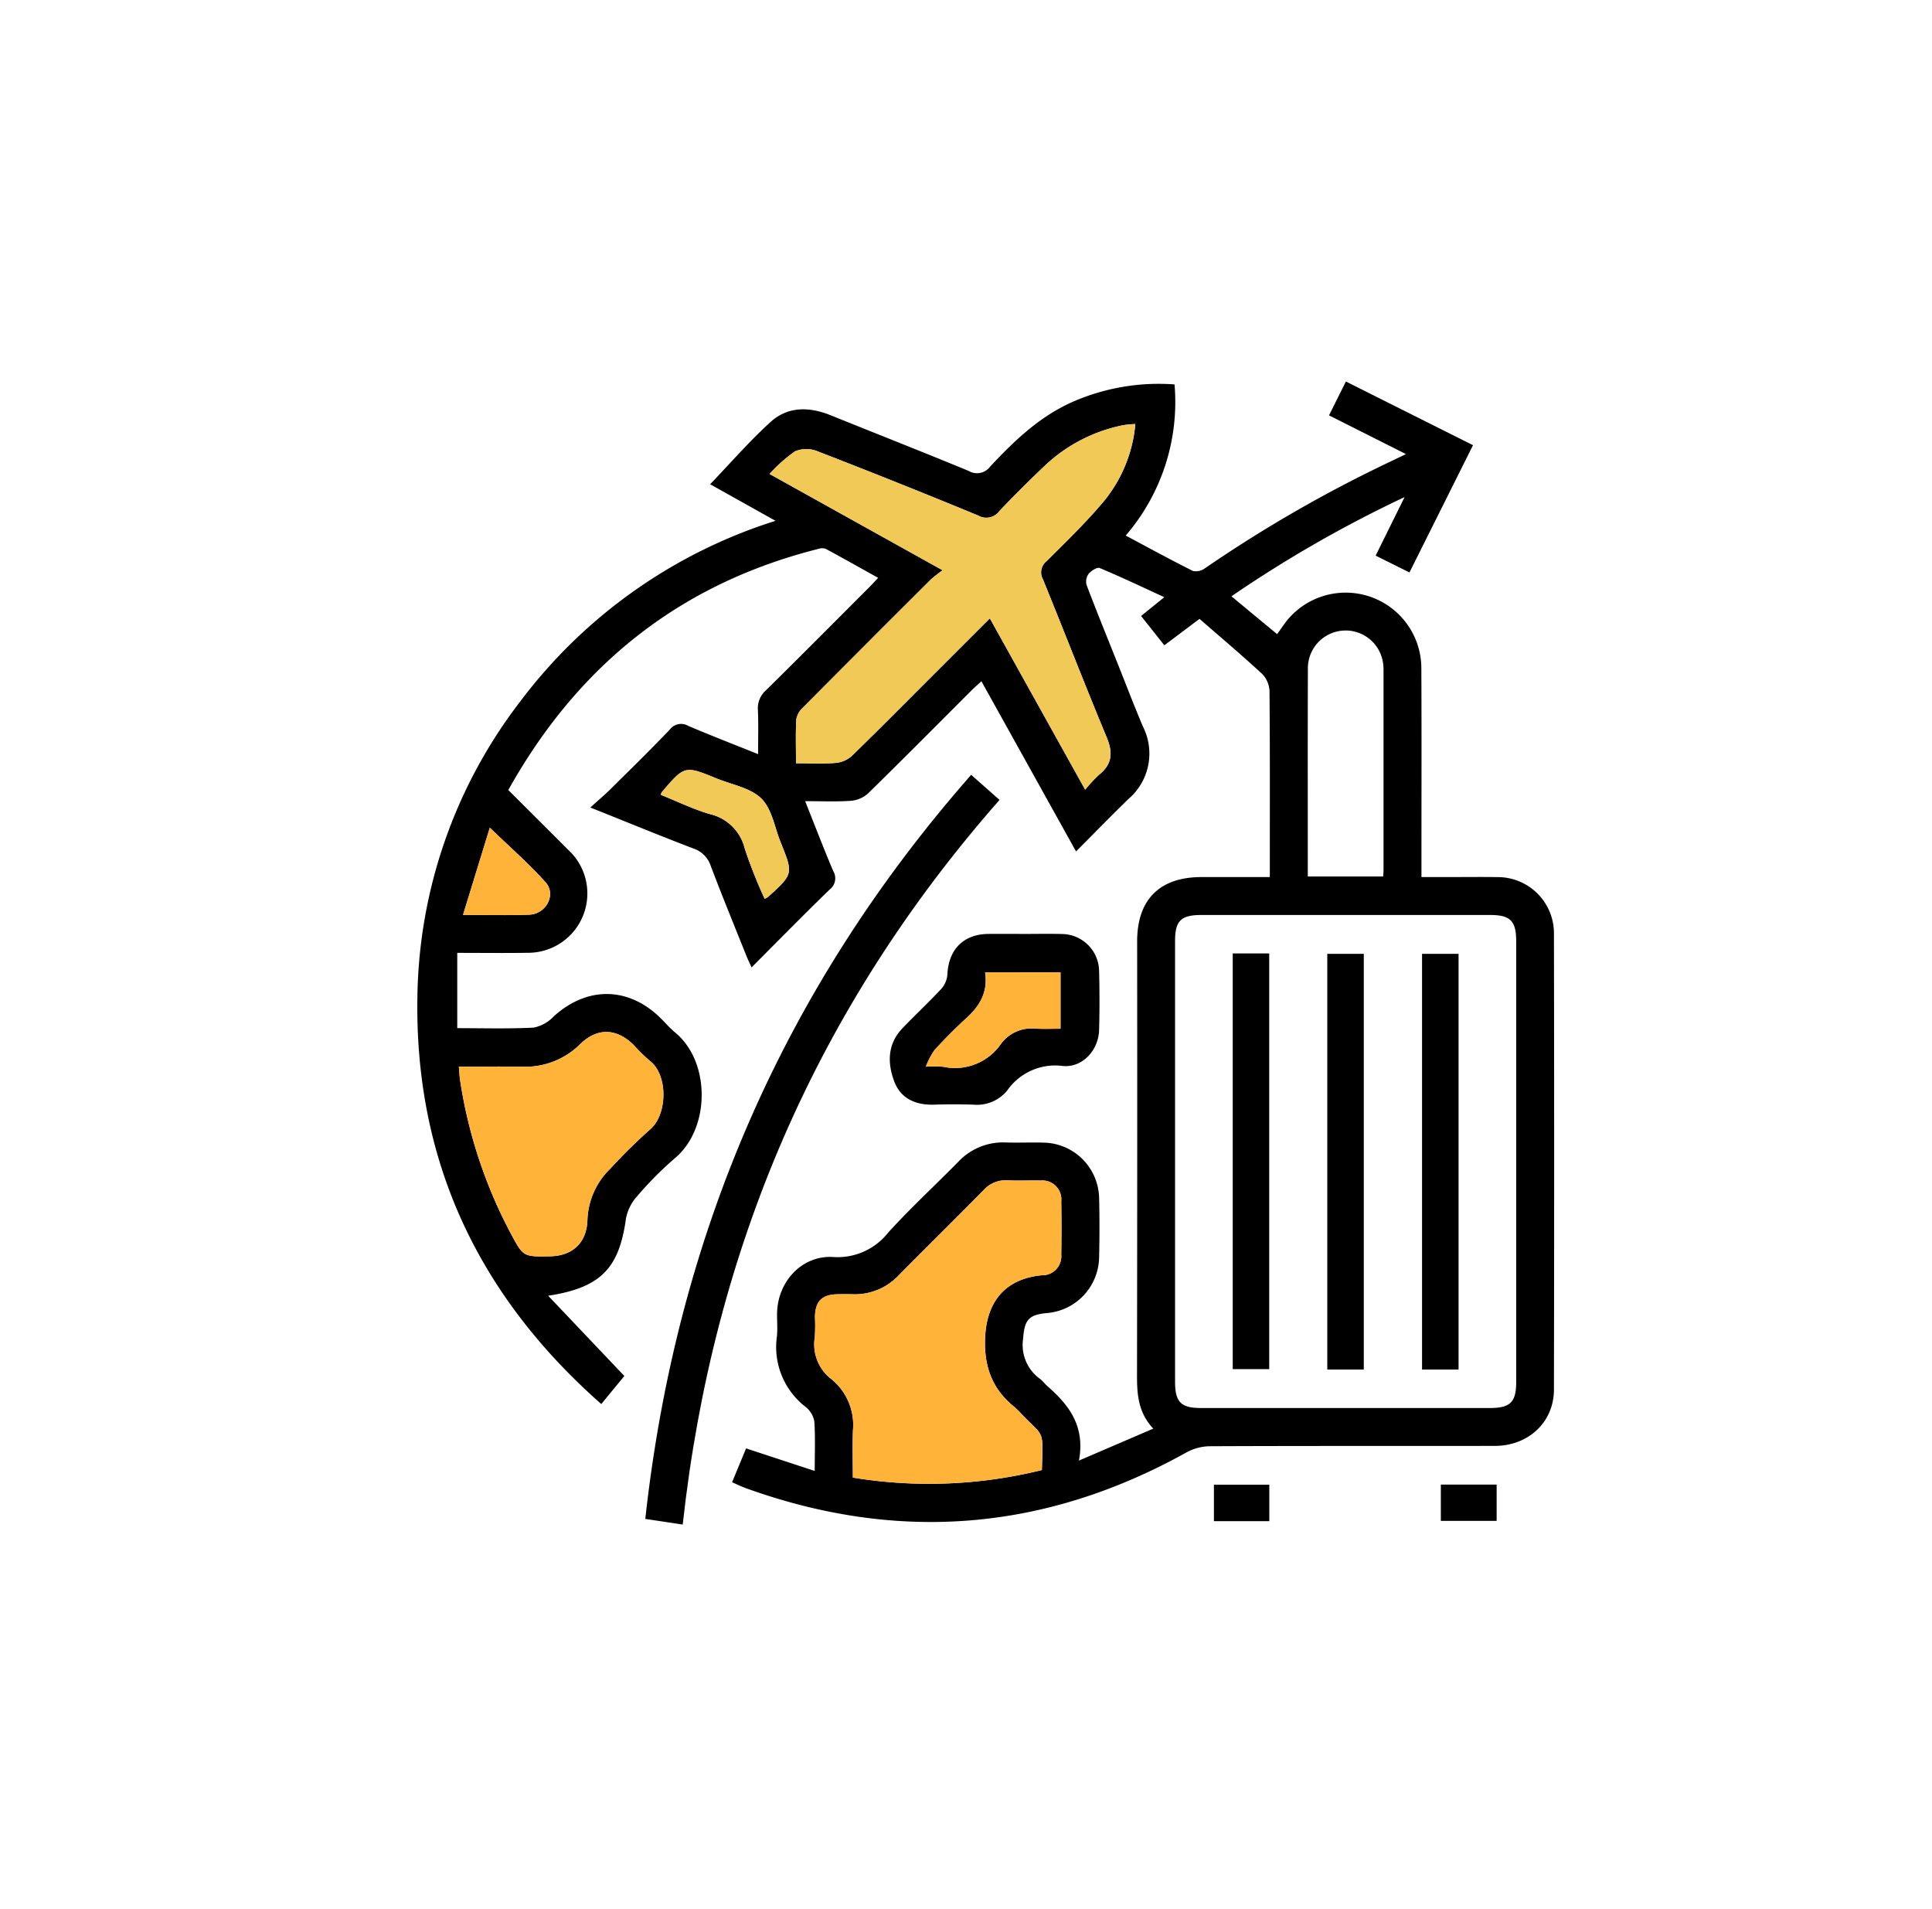 <svg xmlns="http://www.w3.org/2000/svg" xmlns:xlink="http://www.w3.org/1999/xlink" width="248" height="245" viewBox="0 0 248 245">
  <defs>
    <filter id="Rectángulo_335075" x="0" y="0" width="248" height="245" filterUnits="userSpaceOnUse">
      <feOffset dy="3" input="SourceAlpha"/>
      <feGaussianBlur stdDeviation="3" result="blur"/>
      <feFlood flood-opacity="0.161"/>
      <feComposite operator="in" in2="blur"/>
      <feComposite in="SourceGraphic"/>
    </filter>
  </defs>
  <g id="_4" data-name="4" transform="translate(-1096 -836)">
    <g transform="matrix(1, 0, 0, 1, 1096, 836)" filter="url(#Rectángulo_335075)">
      <rect id="Rectángulo_335075-2" data-name="Rectángulo 335075" width="230" height="227" rx="26" transform="translate(9 6)" fill="#fff"/>
    </g>
    <g id="Grupo_736190" data-name="Grupo 736190" transform="translate(15 -698)">
      <rect id="Rectángulo_335072" data-name="Rectángulo 335072" width="192" height="192" transform="translate(1110 1561)" fill="none"/>
      <g id="Grupo_736184" data-name="Grupo 736184" transform="translate(954.563 1681.041)">
        <g id="Grupo_213547" data-name="Grupo 213547" transform="translate(180 -98.067)">
          <path id="Trazado_150571" data-name="Trazado 150571" d="M52.471,153.207l1.8-4.343,8.808,2.893c0-2.291.095-4.347-.054-6.386a3.126,3.126,0,0,0-1.156-1.867,9.692,9.692,0,0,1-3.641-9.024c.1-1,0-2.027.022-3.04.1-4,3.182-7.353,7.147-7.145a8.253,8.253,0,0,0,7.1-3.113c2.858-3.151,6-6.044,8.985-9.077a7.88,7.88,0,0,1,6.126-2.509c1.62.052,3.244-.024,4.865.022a7.26,7.26,0,0,1,7.113,7.1c.066,2.533.058,5.071,0,7.605a7.3,7.3,0,0,1-6.731,7.173c-2.345.217-2.85.915-3.022,3.266a5.367,5.367,0,0,0,2.155,5.173c.363.267.633.658.976.957,2.749,2.4,4.851,5.1,4.034,9.535l9.539-4.1c-2.048-2.189-2.091-4.646-2.086-7.168q.044-27.684.017-55.369c0-5.372,2.886-8.254,8.261-8.257,2.875,0,5.749,0,8.769,0V73.9c0-7.4.026-14.806-.04-22.208a3.345,3.345,0,0,0-.909-2.2c-2.627-2.433-5.367-4.743-8.076-7.1l-4.515,3.391-2.984-3.762,2.982-2.413c-2.863-1.313-5.547-2.593-8.286-3.739-.332-.139-1.092.338-1.421.727a1.7,1.7,0,0,0-.279,1.424c1.255,3.313,2.592,6.594,3.906,9.885,1.107,2.773,2.171,5.564,3.337,8.313a7.673,7.673,0,0,1-1.848,9.28c-2.217,2.153-4.371,4.37-6.74,6.745L84.478,50.4c-.459.422-.857.763-1.226,1.132-4.447,4.442-8.869,8.91-13.364,13.3a3.753,3.753,0,0,1-2.209.915c-1.864.13-3.743.042-5.828.042,1.226,3.077,2.362,6.036,3.595,8.955a1.8,1.8,0,0,1-.429,2.368c-3.346,3.244-6.608,6.573-10.044,10.015-.256-.571-.468-1-.647-1.447-1.543-3.853-3.12-7.693-4.592-11.573a3.479,3.479,0,0,0-2.206-2.232c-4.294-1.643-8.548-3.391-13.248-5.272.991-.9,1.816-1.6,2.581-2.353C39.42,61.723,41.992,59.2,44.48,56.6a1.806,1.806,0,0,1,2.364-.473c2.92,1.242,5.881,2.388,8.966,3.627,0-2.024.056-3.847-.022-5.664a3.054,3.054,0,0,1,1.024-2.522c4.408-4.338,8.763-8.729,13.134-13.1.386-.386.754-.791,1.276-1.341-2.316-1.289-4.5-2.52-6.709-3.713a1.328,1.328,0,0,0-.866-.028c-17.8,4.45-30.933,14.912-39.9,30.974,2.614,2.609,5.16,5.138,7.693,7.68a7.613,7.613,0,0,1-5.131,13.212c-2.936.049-5.872.01-9.116.01v9.662c3.169,0,6.5.1,9.814-.068a4.866,4.866,0,0,0,2.576-1.445c4.293-3.889,9.592-3.833,13.714.228.614.6,1.173,1.275,1.836,1.818,4.6,3.761,4.556,12.322.024,16.135a45.429,45.429,0,0,0-4.823,4.847,5.965,5.965,0,0,0-1.477,2.888c-.878,6.408-3.209,8.9-9.992,9.943l9.779,10.3-2.963,3.6c-15.852-13.969-23.991-31.307-23.6-52.384a63.549,63.549,0,0,1,13.212-37.81A65.671,65.671,0,0,1,58.045,29.807l-8.388-4.694c2.6-2.713,5.03-5.514,7.751-7.989,2.227-2.026,4.975-1.971,7.716-.865,5.912,2.385,11.845,4.718,17.737,7.151a2.094,2.094,0,0,0,2.743-.567c3.155-3.383,6.482-6.557,10.843-8.416A27.538,27.538,0,0,1,109.267,12.3,26.275,26.275,0,0,1,103,31.7c2.935,1.562,5.762,3.112,8.645,4.548a1.964,1.964,0,0,0,1.556-.368,173.212,173.212,0,0,1,21.62-12.637c1.31-.645,2.632-1.264,4.158-2l-9.88-4.972,2.165-4.346L147.583,20.1l-8.161,16.334-4.338-2.16,3.716-7.515a159.411,159.411,0,0,0-22.229,12.736l5.865,4.858c.288-.408.54-.762.79-1.117a9.717,9.717,0,0,1,17.723,5.443c.041,8.264.013,16.529.014,24.794v2.058h3.777c1.977,0,3.954-.026,5.93.007a7.212,7.212,0,0,1,7.3,7.212q.055,29.281,0,58.563c-.008,4.181-3.268,7.224-7.594,7.231-12.214.018-24.429-.013-36.643.042a6.443,6.443,0,0,0-2.965.81q-27.241,15.137-56.533,4.57c-.566-.2-1.108-.473-1.767-.757m100.657-41.149q0-14.147,0-28.294c0-2.6-.754-3.365-3.326-3.366q-18.55,0-37.1,0c-2.605,0-3.364.749-3.364,3.325q0,28.294,0,56.587c0,2.6.754,3.369,3.323,3.369q18.55,0,37.1,0c2.6,0,3.366-.758,3.367-3.328q.005-14.147,0-28.293M60.677,60.925c1.823,0,3.445.088,5.05-.04a3.587,3.587,0,0,0,2.078-.867c3.6-3.494,7.123-7.064,10.67-10.609l7.084-7.081L97.8,64.322a17.645,17.645,0,0,1,1.751-1.9c1.709-1.35,1.837-2.837,1.009-4.823-2.8-6.722-5.426-13.52-8.178-20.264a1.836,1.836,0,0,1,.47-2.36c2.511-2.5,5.067-4.976,7.343-7.682a18.091,18.091,0,0,0,4.037-9.907,13.581,13.581,0,0,0-1.5.136,20.438,20.438,0,0,0-10.011,5.116c-2.023,1.915-4,3.878-5.921,5.9a2.078,2.078,0,0,1-2.721.6Q73.777,24.881,63.377,20.86a3.769,3.769,0,0,0-2.835.034,19.71,19.71,0,0,0-3.259,2.9L79.5,36.156a17.324,17.324,0,0,0-1.512,1.183Q69.75,45.55,61.553,53.8a2.658,2.658,0,0,0-.836,1.49c-.1,1.81-.039,3.63-.039,5.639m31.56,90.715c.157-5.322.344-4.124-2.562-7.14a10.785,10.785,0,0,0-.97-.962c-2.885-2.312-3.932-5.281-3.751-8.971.228-4.633,2.648-7.479,7.263-7.926a2.441,2.441,0,0,0,2.508-2.652q.058-3.419,0-6.839a2.428,2.428,0,0,0-2.633-2.668c-1.417-.038-2.839.047-4.253-.026a3.791,3.791,0,0,0-3.094,1.269c-3.586,3.648-7.233,7.235-10.833,10.87a7.744,7.744,0,0,1-5.976,2.485c-.658-.021-1.317-.014-1.975,0-1.968.041-2.819.911-2.85,2.919a22.965,22.965,0,0,1-.02,2.581,5.621,5.621,0,0,0,2.208,5.452,7.575,7.575,0,0,1,2.69,6.487c-.074,2.008-.015,4.021-.015,6.089a60.328,60.328,0,0,0,24.262-.967M17.4,99.869c.066.738.083,1.245.16,1.742a61.328,61.328,0,0,0,6.5,19.654c1.6,3.006,1.6,3.006,5.048,2.943,2.878-.053,4.672-1.73,4.791-4.583a9.627,9.627,0,0,1,2.917-6.646,70.953,70.953,0,0,1,5.083-5.016c2.292-1.868,2.4-7.074-.017-8.868a22.064,22.064,0,0,1-2.055-2.026c-2.21-2.149-4.639-2.226-6.832-.117a9.98,9.98,0,0,1-7.41,2.925c-2.677-.049-5.356-.011-8.188-.011M136.044,75.456c.022-.355.051-.6.051-.845q0-12.848,0-25.695a5.383,5.383,0,0,0-.16-1.35,4.847,4.847,0,0,0-9.551,1.256c-.028,8.514-.011,17.029-.012,25.543v1.091Zm-92.72-10.48c2.141.858,4.149,1.837,6.261,2.463a6,6,0,0,1,4.523,4.469,63.885,63.885,0,0,0,2.547,6.419,3.411,3.411,0,0,0,.438-.251c3.244-2.947,3.248-2.949,1.615-7-.774-1.919-1.12-4.281-2.473-5.62-1.4-1.38-3.772-1.775-5.731-2.575-4.125-1.684-4.128-1.677-7.068,1.77a1.755,1.755,0,0,0-.112.322M17.934,80.387c3.051,0,5.778.08,8.5-.025,2.186-.084,3.507-2.591,2.095-4.166-2.171-2.421-4.645-4.572-7.155-7L17.934,80.387" transform="translate(-12.062 -11.933)"/>
          <path id="Trazado_150572" data-name="Trazado 150572" d="M88.915,232.416l-4.806-.726c3.978-36.216,17.7-68.047,41.83-95.506l3.643,3.22c-23.449,26.646-36.8,57.669-40.668,93.011" transform="translate(-54.84 -85.707)"/>
          <path id="Trazado_150573" data-name="Trazado 150573" d="M178.585,186.432c1.621,0,3.242-.037,4.862.01a4.816,4.816,0,0,1,4.782,4.735c.066,2.532.071,5.068,0,7.6-.077,2.581-2.133,4.856-4.675,4.6a7.5,7.5,0,0,0-7.135,3.174,5.027,5.027,0,0,1-4.327,1.792c-1.67-.053-3.344-.056-5.014,0-2.359.078-4.3-.744-5.142-2.982-.891-2.363-.878-4.8,1.04-6.81,1.645-1.721,3.393-3.343,5.012-5.086a3.107,3.107,0,0,0,.767-1.821c.152-3.23,2.074-5.187,5.274-5.214,1.519-.013,3.039,0,4.558,0m-4.989,4.933c.391,2.578-.719,4.339-2.427,5.894-1.421,1.294-2.775,2.67-4.074,4.087a10.242,10.242,0,0,0-1.107,2.123,16.744,16.744,0,0,1,2.237.013,7.165,7.165,0,0,0,7.467-3.026,4.91,4.91,0,0,1,4.438-1.865c1.044.051,2.093.009,3.147.009v-7.236Z" transform="translate(-100.708 -115.533)"/>
          <rect id="Rectángulo_48679" data-name="Rectángulo 48679" width="7.109" height="4.68" transform="translate(102.261 141.591)"/>
          <rect id="Rectángulo_48680" data-name="Rectángulo 48680" width="7.163" height="4.657" transform="translate(131.39 141.576)"/>
          <path id="Trazado_150575" data-name="Trazado 150575" d="M126.766,68.9c0-2.009-.062-3.829.039-5.639a2.66,2.66,0,0,1,.836-1.49q8.188-8.255,16.43-16.457a17.324,17.324,0,0,1,1.512-1.183L123.372,31.766a19.71,19.71,0,0,1,3.259-2.9,3.769,3.769,0,0,1,2.835-.034q10.4,4.025,20.706,8.277a2.078,2.078,0,0,0,2.721-.6c1.916-2.022,3.9-3.985,5.921-5.9A20.44,20.44,0,0,1,168.824,25.5a13.582,13.582,0,0,1,1.5-.137,18.091,18.091,0,0,1-4.037,9.907c-2.276,2.706-4.832,5.183-7.343,7.682a1.835,1.835,0,0,0-.471,2.36c2.753,6.744,5.375,13.542,8.178,20.264.828,1.986.7,3.473-1.009,4.823a17.689,17.689,0,0,0-1.751,1.9L151.649,50.3l-7.084,7.081c-3.547,3.546-7.072,7.116-10.67,10.609a3.587,3.587,0,0,1-2.078.867c-1.6.128-3.227.04-5.05.04" transform="translate(-78.152 -19.908)" fill="#f0c956"/>
          <path id="Trazado_150576" data-name="Trazado 150576" d="M166.723,301.469a60.327,60.327,0,0,1-24.262.967c0-2.067-.06-4.081.015-6.089a7.574,7.574,0,0,0-2.69-6.487,5.622,5.622,0,0,1-2.209-5.452,23.066,23.066,0,0,0,.021-2.581c.03-2.008.882-2.879,2.85-2.919.658-.014,1.317-.021,1.974,0a7.744,7.744,0,0,0,5.977-2.485c3.6-3.635,7.247-7.222,10.833-10.87a3.792,3.792,0,0,1,3.094-1.269c1.414.074,2.836-.012,4.253.026a2.429,2.429,0,0,1,2.634,2.668q.055,3.419,0,6.839a2.441,2.441,0,0,1-2.508,2.652c-4.615.447-7.035,3.293-7.263,7.926-.182,3.69.866,6.659,3.751,8.971a10.731,10.731,0,0,1,.97.962c2.906,3.016,2.719,1.818,2.562,7.14" transform="translate(-86.549 -161.761)" fill="#ffb338"/>
          <path id="Trazado_150577" data-name="Trazado 150577" d="M25.206,221.878c2.832,0,5.511-.039,8.188.011a9.983,9.983,0,0,0,7.41-2.925c2.194-2.11,4.623-2.033,6.832.117a22.117,22.117,0,0,0,2.055,2.026c2.416,1.793,2.309,7,.018,8.867a71.04,71.04,0,0,0-5.084,5.016,9.628,9.628,0,0,0-2.917,6.646c-.119,2.853-1.913,4.53-4.791,4.582-3.45.063-3.449.063-5.049-2.943a61.338,61.338,0,0,1-6.5-19.654c-.076-.5-.094-1-.16-1.742" transform="translate(-19.866 -133.942)" fill="#ffb338"/>
          <path id="Trazado_150579" data-name="Trazado 150579" d="M89.012,137.839a1.755,1.755,0,0,1,.112-.322c2.94-3.446,2.943-3.453,7.068-1.77,1.959.8,4.336,1.195,5.731,2.575,1.353,1.339,1.7,3.7,2.473,5.62,1.633,4.048,1.629,4.049-1.615,7a3.351,3.351,0,0,1-.438.251,63.978,63.978,0,0,1-2.546-6.419,6,6,0,0,0-4.523-4.469c-2.113-.625-4.12-1.6-6.261-2.463" transform="translate(-57.751 -84.795)" fill="#f0c956"/>
          <path id="Trazado_150580" data-name="Trazado 150580" d="M26.516,164.08l3.437-11.189c2.511,2.426,4.984,4.576,7.155,7,1.412,1.575.091,4.082-2.095,4.166-2.72.1-5.447.025-8.5.025" transform="translate(-20.644 -95.626)" fill="#ffb338"/>
          <path id="Trazado_150581" data-name="Trazado 150581" d="M180.357,198.594h9.681v7.236c-1.054,0-2.1.042-3.147-.009a4.91,4.91,0,0,0-4.438,1.865,7.165,7.165,0,0,1-7.467,3.026,16.745,16.745,0,0,0-2.237-.013,10.243,10.243,0,0,1,1.107-2.123c1.3-1.417,2.652-2.793,4.074-4.087,1.708-1.555,2.818-3.315,2.427-5.894" transform="translate(-107.469 -122.762)" fill="#ffb338"/>
          <rect id="Rectángulo_48681" data-name="Rectángulo 48681" width="4.682" height="53.354" transform="translate(104.677 73.402)"/>
          <rect id="Rectángulo_48682" data-name="Rectángulo 48682" width="4.686" height="53.354" transform="translate(116.813 73.454)"/>
          <rect id="Rectángulo_48683" data-name="Rectángulo 48683" width="4.686" height="53.354" transform="translate(128.978 73.454)"/>
        </g>
      </g>
    </g>
  </g>
</svg>
